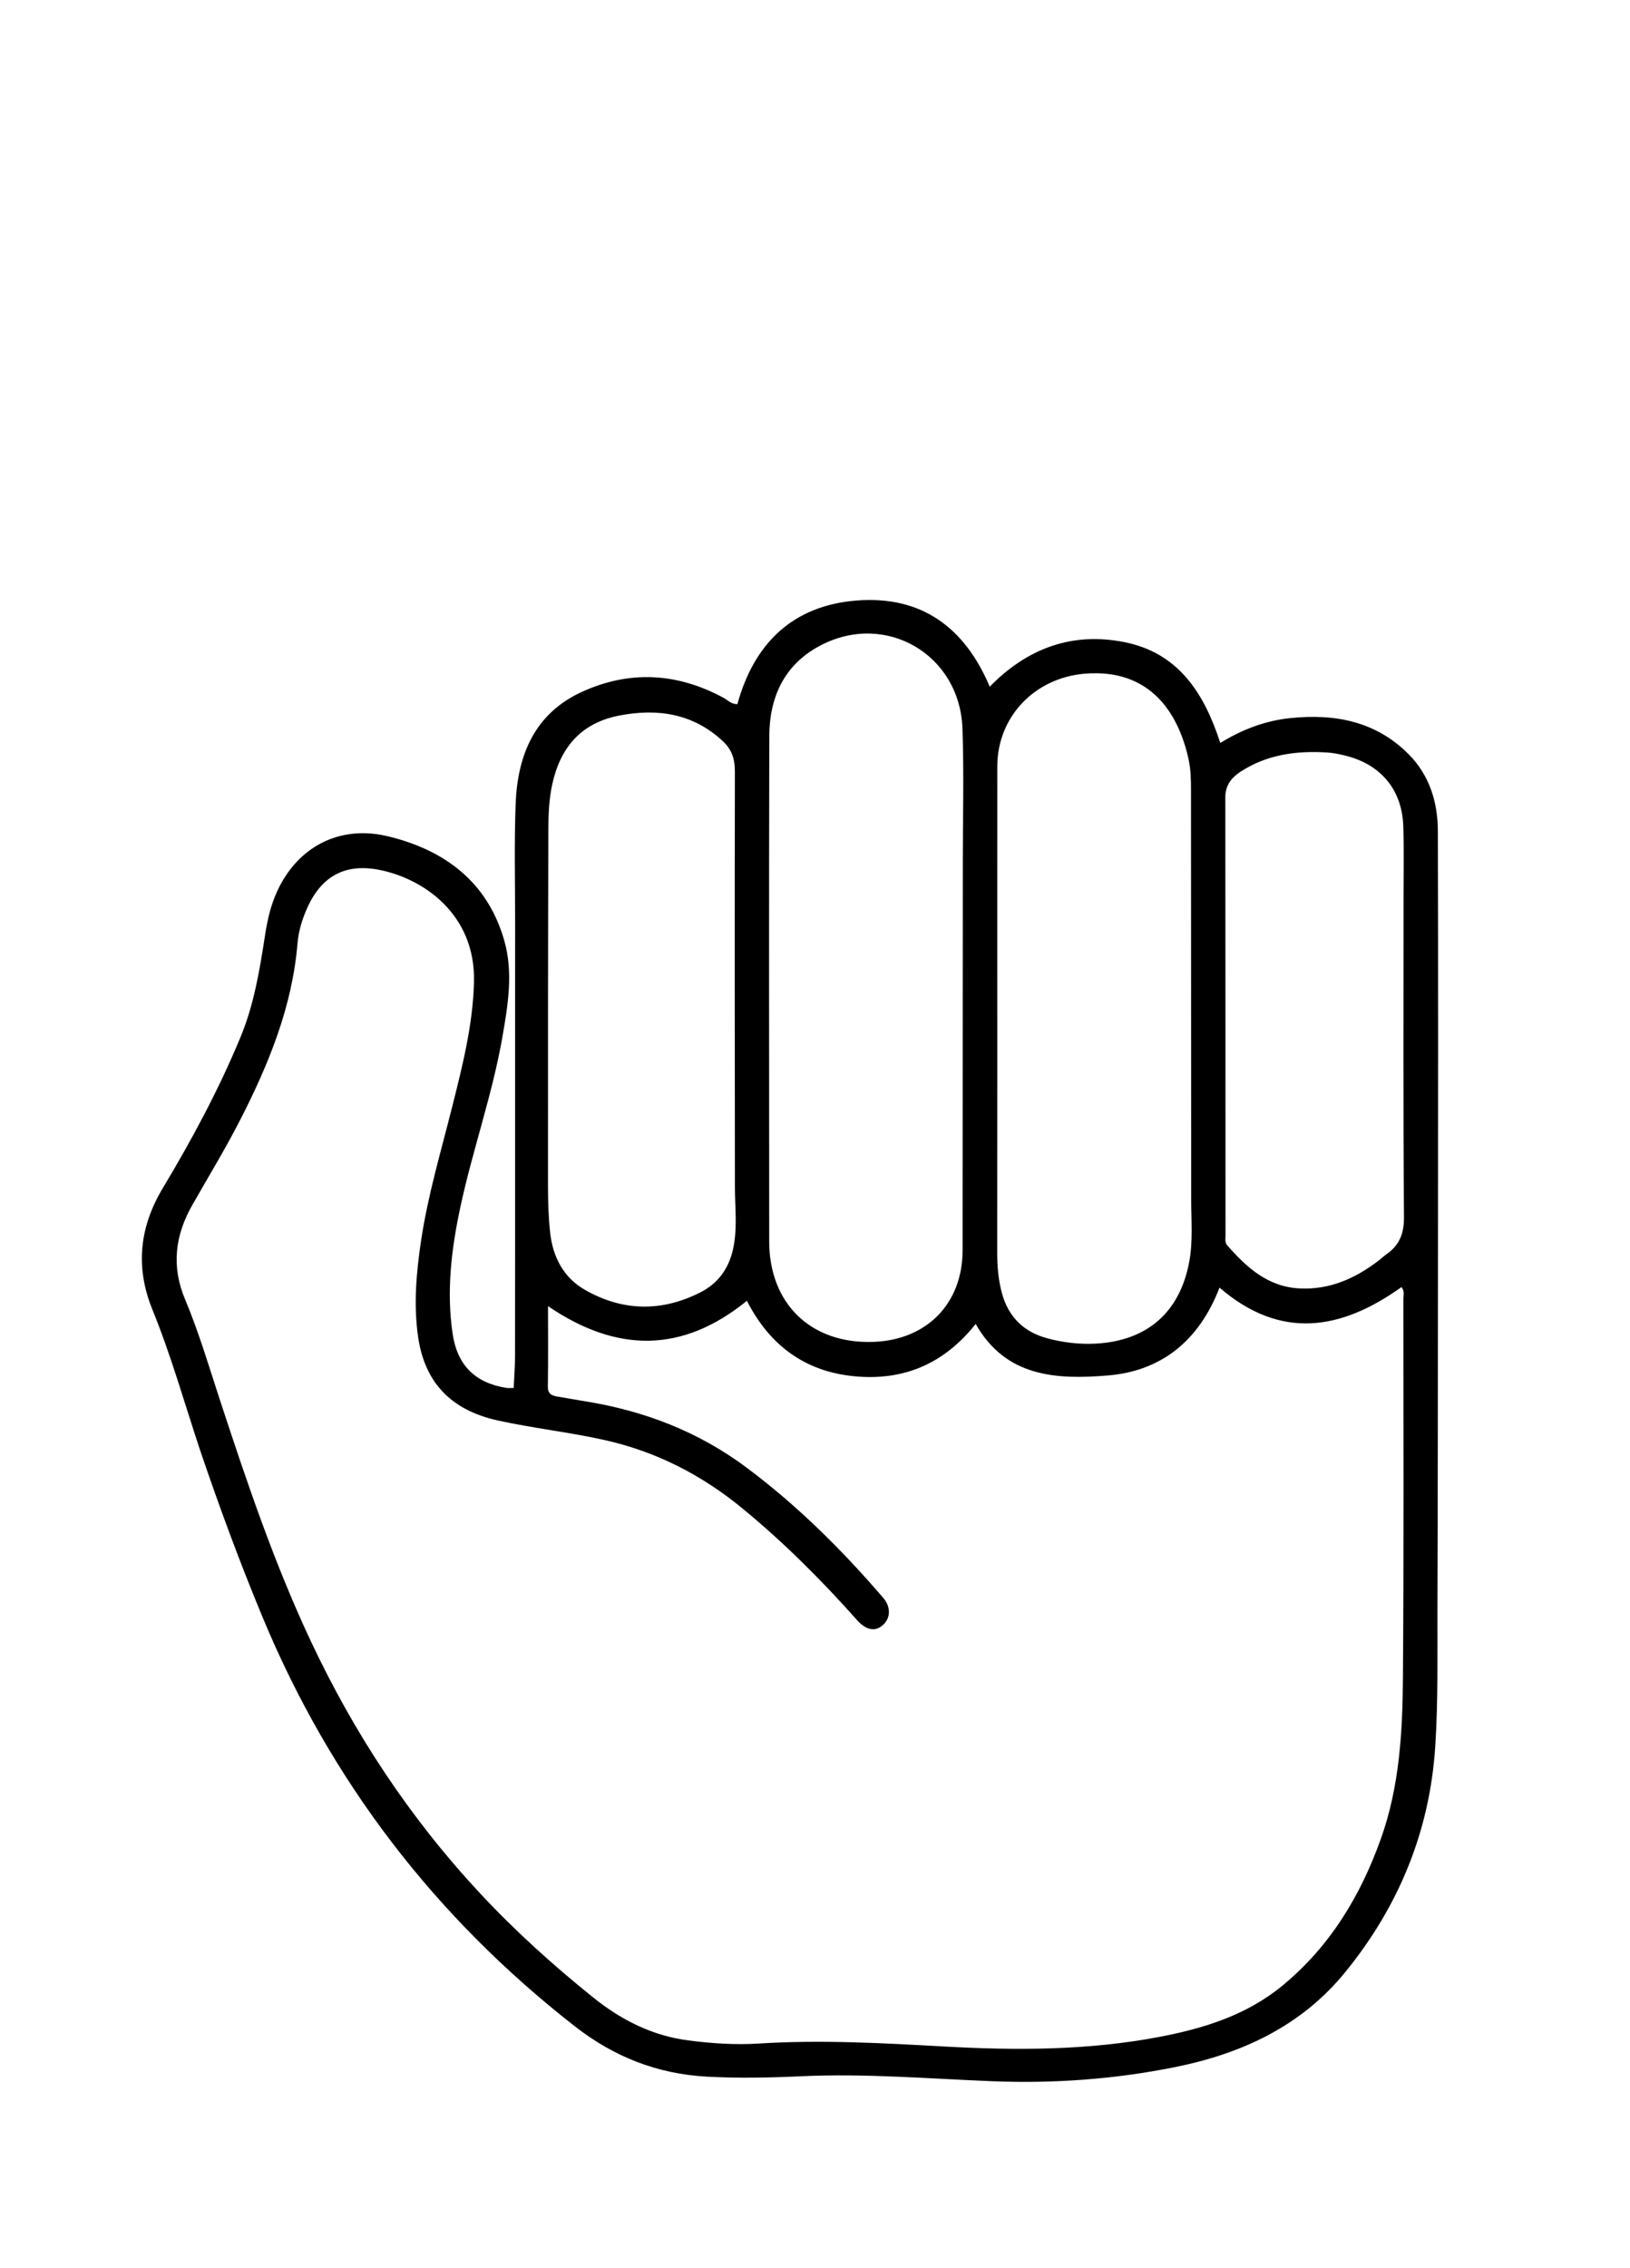 <svg version="1.1" id="Layer_1" xmlns="http://www.w3.org/2000/svg" xmlns:xlink="http://www.w3.org/1999/xlink" x="0px" y="0px"
	 width="100%" viewBox="0 0 736 1024" enable-background="new 0 0 736 1024" xml:space="preserve">
<path fill="#000000" opacity="1" stroke="none" 
	d="
M90.291,654.55 
	C83.195,633.163 77.194,611.807 68.834,591.286 
	C60.988,572.027 62.985,553.937 73.539,536.346 
	C86.663,514.473 98.703,492.054 108.517,468.442 
	C114.73,453.495 117.271,437.815 119.707,422.025 
	C120.748,415.278 122.275,408.612 125.159,402.359 
	C134.487,382.13 153.499,372.293 175.239,377.574 
	C200.826,383.79 220.015,398.092 227.634,424.4 
	C231.851,438.96 229.374,453.774 226.804,468.426 
	C222.251,494.376 213.379,519.249 207.869,544.959 
	C203.835,563.785 201.543,582.725 204.342,601.948 
	C206.434,616.316 214.46,624.329 228.655,626.593 
	C229.593,626.743 230.576,626.613 231.947,626.613 
	C232.165,621.689 232.541,617.073 232.548,612.457 
	C232.598,577.794 232.573,543.131 232.575,508.468 
	C232.577,477.818 232.573,447.168 232.593,416.518 
	C232.605,398.697 232.161,380.858 232.822,363.061 
	C233.646,340.92 241.365,322.069 262.911,312.281 
	C284.462,302.49 305.936,303.772 326.785,315.081 
	C328.628,316.08 330.094,317.919 332.952,317.905 
	C340.497,290.44 357.977,273.332 386.937,271.107 
	C415.779,268.891 435.476,282.963 446.893,310.018 
	C463.934,292.581 484.15,285.266 507.57,289.873 
	C532.079,294.695 543.707,312.905 551.004,335.416 
	C561.002,329.266 571.406,325.357 582.598,324.199 
	C602.646,322.125 621.234,325.576 636.057,340.527 
	C645.485,350.035 649.205,362.149 649.24,375.16 
	C649.411,439.152 649.328,503.145 649.287,567.138 
	C649.254,620.132 649.224,673.126 649.05,726.12 
	C648.982,746.942 649.412,767.82 648.057,788.571 
	C645.564,826.728 631.588,860.692 607.421,890.354 
	C587.484,914.825 560.63,927.185 530.471,933.246 
	C503.291,938.709 475.851,940.705 448.059,939.6 
	C419.279,938.456 390.508,936.002 361.661,937.361 
	C347.517,938.027 333.422,938.302 319.236,937.537 
	C296.765,936.326 277.153,928.543 259.572,914.819 
	C196.482,865.573 149.363,804.192 118.611,730.224 
	C108.311,705.45 99.024,680.321 90.291,654.55 
M216.267,854.237 
	C232.167,871.379 249.474,886.999 267.669,901.648 
	C280.348,911.855 294.328,919.035 310.776,921.173 
	C321.404,922.554 332.047,923.257 342.667,922.587 
	C370.68,920.821 398.605,922.382 426.547,923.935 
	C459.039,925.742 491.463,925.71 523.591,919.572 
	C543.738,915.723 563.006,909.726 579.213,896.323 
	C600.667,878.58 614.426,855.734 623.619,829.839 
	C631.88,806.569 633.275,782.24 633.464,757.943 
	C633.911,700.78 633.671,643.612 633.662,586.446 
	C633.662,584.732 634.331,582.819 632.785,581.09 
	C605.629,600.518 578.274,605.125 550.658,581.326 
	C541.467,605.112 524.601,619.019 500.03,621 
	C477.096,622.85 454.192,621.798 440.55,597.72 
	C426.211,615.778 408.004,623.475 385.713,621.331 
	C363.042,619.152 347.3,606.942 337.248,587.277 
	C307.987,611.03 278.41,610.75 247.45,589.682 
	C247.45,602.08 247.556,614.047 247.378,626.01 
	C247.331,629.204 248.994,630.038 251.506,630.467 
	C255.931,631.224 260.352,632.006 264.783,632.731 
	C291.18,637.052 315.423,646.394 337.033,662.519 
	C360.015,679.667 380.169,699.691 398.791,721.358 
	C402.406,725.564 402.142,730.716 398.482,733.816 
	C394.96,736.8 390.951,735.886 386.916,731.348 
	C370.949,713.389 353.997,696.454 335.422,681.151 
	C316.967,665.946 296.377,655.344 272.932,650.118 
	C257,646.567 240.769,644.803 224.841,641.31 
	C203.554,636.642 191.655,624.023 188.74,603.261 
	C186.7,588.734 187.996,574.342 190.146,559.996 
	C193.21,539.554 199.129,519.759 204.157,499.763 
	C208.821,481.215 213.531,462.714 214.02,443.373 
	C214.804,412.353 190.569,396.269 170.644,392.597 
	C155.845,389.87 145.382,395.572 139.04,409.207 
	C136.557,414.545 134.817,420.166 134.331,425.96 
	C131.961,454.242 121.571,479.833 108.871,504.789 
	C102.058,518.175 94.26,530.974 86.848,544.001 
	C79.01,557.775 77.314,571.705 83.547,586.561 
	C89.8,601.467 94.359,616.99 99.394,632.333 
	C111.496,669.212 123.889,705.991 140.458,741.169 
	C159.902,782.452 184.675,820.218 216.267,854.237 
M434.743,390.5 
	C434.735,370.005 435.294,349.49 434.591,329.019 
	C433.435,295.401 399.86,275.884 370.333,291.471 
	C354.079,300.051 347.408,314.808 347.364,332.433 
	C347.171,408.421 347.298,484.41 347.318,560.399 
	C347.326,588.704 366.333,606.937 394.615,605.802 
	C418.667,604.836 434.619,588.401 434.641,564.475 
	C434.692,506.816 434.71,449.158 434.743,390.5 
M450.301,404.5 
	C450.303,458.159 450.331,511.819 450.272,565.478 
	C450.265,571.683 450.782,577.785 452.391,583.763 
	C455.284,594.519 462.267,601.378 472.94,604.212 
	C480.03,606.095 487.32,606.995 494.7,606.603 
	C517.963,605.37 532.767,592.501 536.998,569.558 
	C538.699,560.331 537.872,550.96 537.865,541.642 
	C537.816,479.984 537.792,418.326 537.772,356.668 
	C537.771,352.001 537.68,347.366 536.676,342.762 
	C532.176,322.141 519.48,301.68 489.787,304.152 
	C467.321,306.023 450.343,323.446 450.314,346.008 
	C450.288,365.172 450.304,384.336 450.301,404.5 
M326.653,334.86 
	C313.219,322.207 297.227,319.674 279.755,323.018 
	C262.42,326.336 253.002,337.393 249.356,354.109 
	C247.891,360.825 247.622,367.679 247.601,374.478 
	C247.433,428.307 247.409,482.136 247.439,535.966 
	C247.443,542.78 247.666,549.631 248.398,556.399 
	C249.587,567.397 254.406,576.781 264.148,582.34 
	C281.12,592.026 298.719,592.359 316.217,583.48 
	C324.066,579.497 328.905,572.992 330.913,564.304 
	C333.087,554.896 331.848,545.437 331.837,535.983 
	C331.763,473.488 331.709,410.992 331.824,348.496 
	C331.833,343.341 330.887,338.982 326.653,334.86 
M622.573,569.067 
	C623.734,568.119 624.839,567.091 626.064,566.236 
	C631.97,562.111 634.004,556.82 633.944,549.338 
	C633.557,501.045 633.75,452.748 633.745,404.452 
	C633.744,393.962 633.968,383.464 633.628,372.984 
	C633.102,356.791 623.73,345.351 608.071,341.296 
	C605.186,340.549 602.214,339.912 599.25,339.727 
	C585.362,338.86 571.984,340.622 560.051,348.468 
	C556.022,351.116 553.27,354.579 553.277,359.923 
	C553.354,425.872 553.334,491.821 553.351,557.77 
	C553.351,559.251 552.999,560.919 554.05,562.121 
	C562.874,572.212 572.494,581.007 586.93,581.687 
	C600.253,582.314 611.647,577.393 622.573,569.067 
z"/>
</svg>